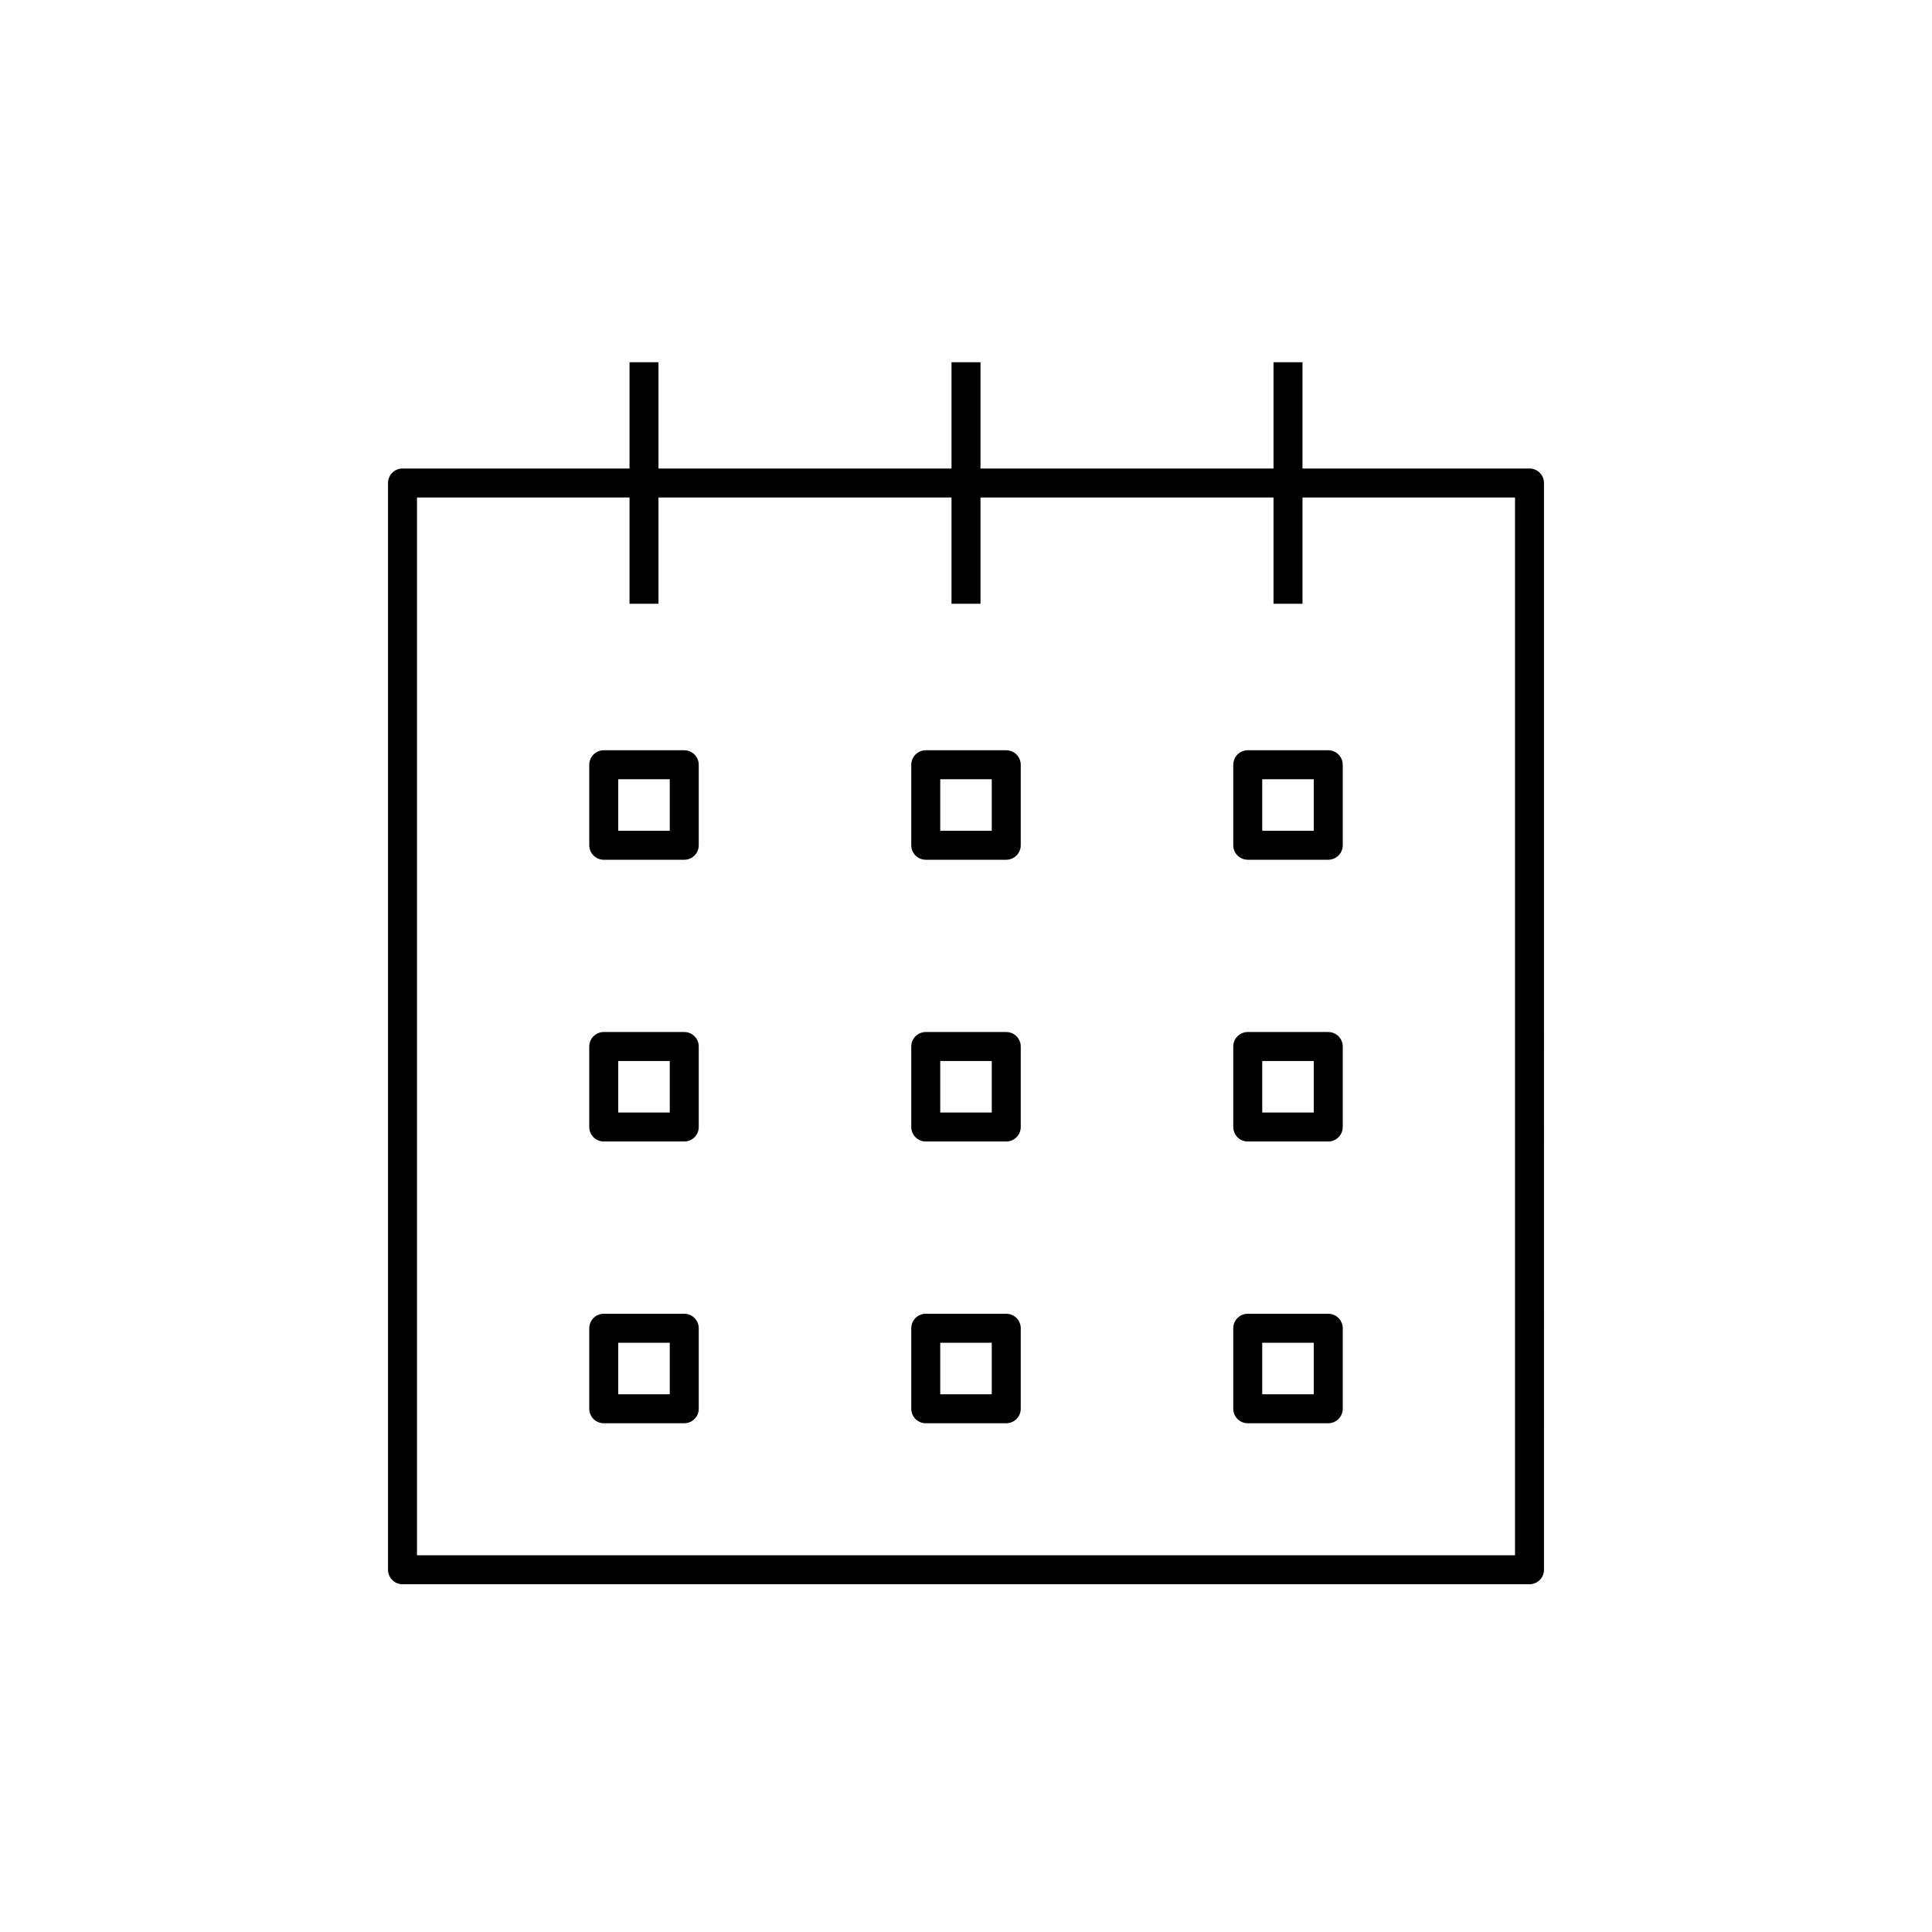 <svg xmlns="http://www.w3.org/2000/svg" xmlns:xlink="http://www.w3.org/1999/xlink" x="0" y="0" version="1.1" viewBox="0 0 48 48" xml:space="preserve" style="enable-background:new 0 0 48 48"><g id="calendar"><path id="calendar_1_" d="M38,39 H10V12h28V39z M16,15V9 M24,15V9 M32,15V9 M25,19h-2v2h2V19z M25,26h-2v2h2V26z M25,33h-2v2h2V33z M17,19h-2v2h2V19z M17,26h-2v2h2 V26z M17,33h-2v2h2V33z M33,19h-2v2h2V19z M33,26h-2v2h2V26z M33,33h-2v2h2V33z" style="fill:none;stroke:#000;stroke-width:.72;stroke-linejoin:round;stroke-miterlimit:10"/></g></svg>